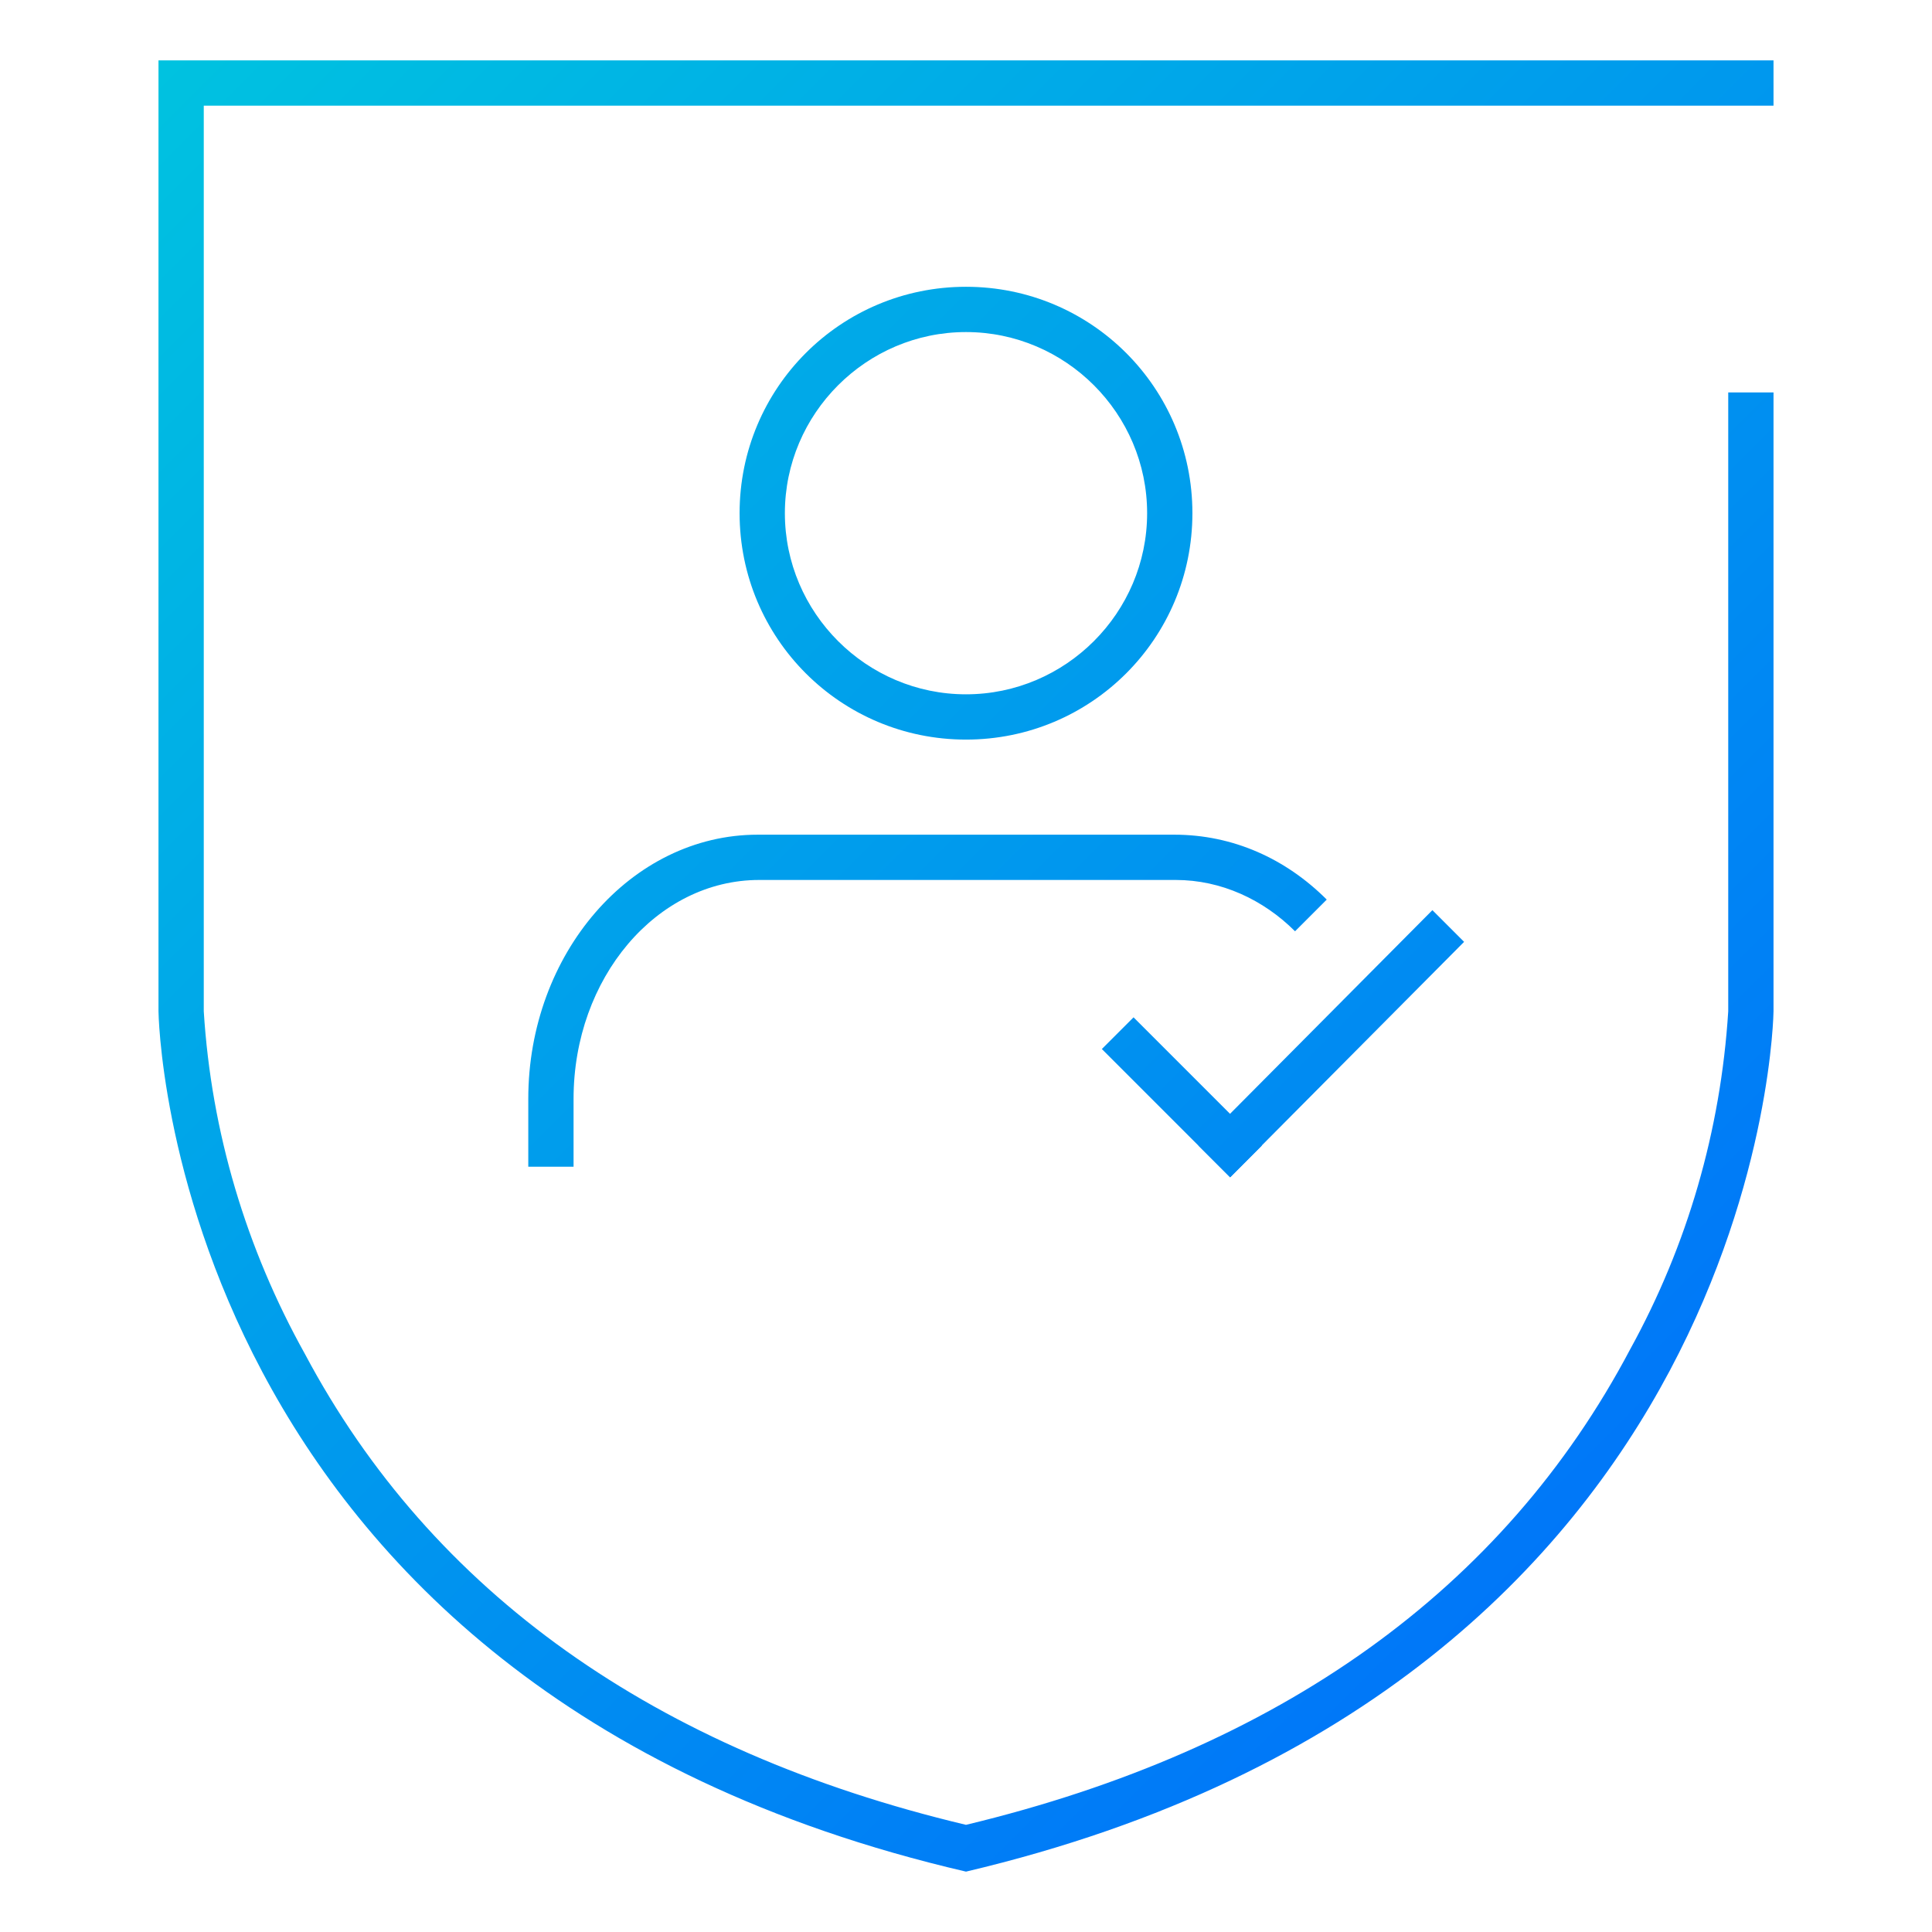 <?xml version="1.0" encoding="utf-8"?>
<!-- Generator: Adobe Illustrator 22.1.0, SVG Export Plug-In . SVG Version: 6.00 Build 0)  -->
<svg version="1.1" id="图层_1" xmlns="http://www.w3.org/2000/svg" xmlns:xlink="http://www.w3.org/1999/xlink" x="0px" y="0px"
	 width="128px" height="128px" viewBox="0 0 128 128" style="enable-background:new 0 0 128 128;" xml:space="preserve">
<style type="text/css">
	.st0{fill:#00A4FF;}
	.st1{fill-rule:evenodd;clip-rule:evenodd;fill:#00A4FF;}
	.st2{fill-rule:evenodd;clip-rule:evenodd;fill:none;stroke:#00A4FF;stroke-width:2;stroke-miterlimit:10;}
	.st3{fill-rule:evenodd;clip-rule:evenodd;fill:url(#SVGID_1_);}
	.st4{fill-rule:evenodd;clip-rule:evenodd;fill:url(#SVGID_2_);}
	.st5{fill-rule:evenodd;clip-rule:evenodd;fill:url(#SVGID_3_);}
	.st6{fill-rule:evenodd;clip-rule:evenodd;fill:url(#SVGID_4_);}
	.st7{fill:url(#SVGID_5_);}
	.st8{fill-rule:evenodd;clip-rule:evenodd;fill:url(#SVGID_6_);}
	.st9{fill-rule:evenodd;clip-rule:evenodd;fill:url(#SVGID_7_);}
	.st10{fill:url(#SVGID_8_);}
	.st11{fill:url(#SVGID_9_);}
	.st12{fill:url(#SVGID_10_);}
	.st13{fill:url(#SVGID_11_);}
	.st14{fill:url(#SVGID_12_);}
	.st15{fill:url(#SVGID_13_);}
</style>
<g>
	<linearGradient id="SVGID_1_" gradientUnits="userSpaceOnUse" x1="9.069" y1="-9.069" x2="137.122" y2="118.984">
		<stop  offset="0" style="stop-color:#00C8DE"/>
		<stop  offset="1" style="stop-color:#0063FF"/>
	</linearGradient>
	<path style="fill:url(#SVGID_1_);" d="M117.5,4h-107v63c0,0,0.5,44.7,53.5,57c53-12.5,53.5-57,53.5-57V26h-3v41
		c-0.5,7.9-2.7,15.5-6.5,22.4c-8.4,15.9-23.2,26.5-44,31.5c-20.6-4.9-35.4-15.4-43.8-31.2C16.3,82.7,14,75,13.5,67V7h104V4z"/>
	<linearGradient id="SVGID_2_" gradientUnits="userSpaceOnUse" x1="12.571" y1="-17.429" x2="149.771" y2="119.771">
		<stop  offset="0" style="stop-color:#00C8DE"/>
		<stop  offset="1" style="stop-color:#0063FF"/>
	</linearGradient>
	<path style="fill:url(#SVGID_2_);" d="M64,22c6.6,0,12,5.4,12,12c0,6.6-5.4,12-12,12s-12-5.4-12-12C52,27.4,57.4,22,64,22 M64,19
		c-8.3,0-15,6.7-15,15s6.7,15,15,15s15-6.7,15-15S72.3,19,64,19L64,19z"/>
	<linearGradient id="SVGID_3_" gradientUnits="userSpaceOnUse" x1="4.465" y1="-1.142" x2="132.518" y2="126.911">
		<stop  offset="0" style="stop-color:#00C8DE"/>
		<stop  offset="1" style="stop-color:#0063FF"/>
	</linearGradient>
	<polygon style="fill:url(#SVGID_3_);" points="81.5,78 73,69.5 75.1,67.4 83.6,75.9 	"/>
	<linearGradient id="SVGID_4_" gradientUnits="userSpaceOnUse" x1="11.182" y1="-7.86" x2="139.235" y2="120.194">
		<stop  offset="0" style="stop-color:#00C8DE"/>
		<stop  offset="1" style="stop-color:#0063FF"/>
	</linearGradient>
	<polygon style="fill:url(#SVGID_4_);" points="79.4,75.9 94.9,60.3 97,62.4 81.5,78 	"/>
	<linearGradient id="SVGID_5_" gradientUnits="userSpaceOnUse" x1="-1.841" y1="5.163" x2="126.212" y2="133.216">
		<stop  offset="0" style="stop-color:#00C8DE"/>
		<stop  offset="1" style="stop-color:#0063FF"/>
	</linearGradient>
	<path class="st7" d="M85.8,61.7l2.1-2.1c-2.7-2.7-6.2-4.3-10.1-4.3H50.2c-8.4,0-15.2,7.9-15.2,17.5v4.5h3v-4.5
		c0-8,5.5-14.5,12.3-14.5h27.6C80.9,58.3,83.7,59.6,85.8,61.7z"/>
</g>
</svg>
